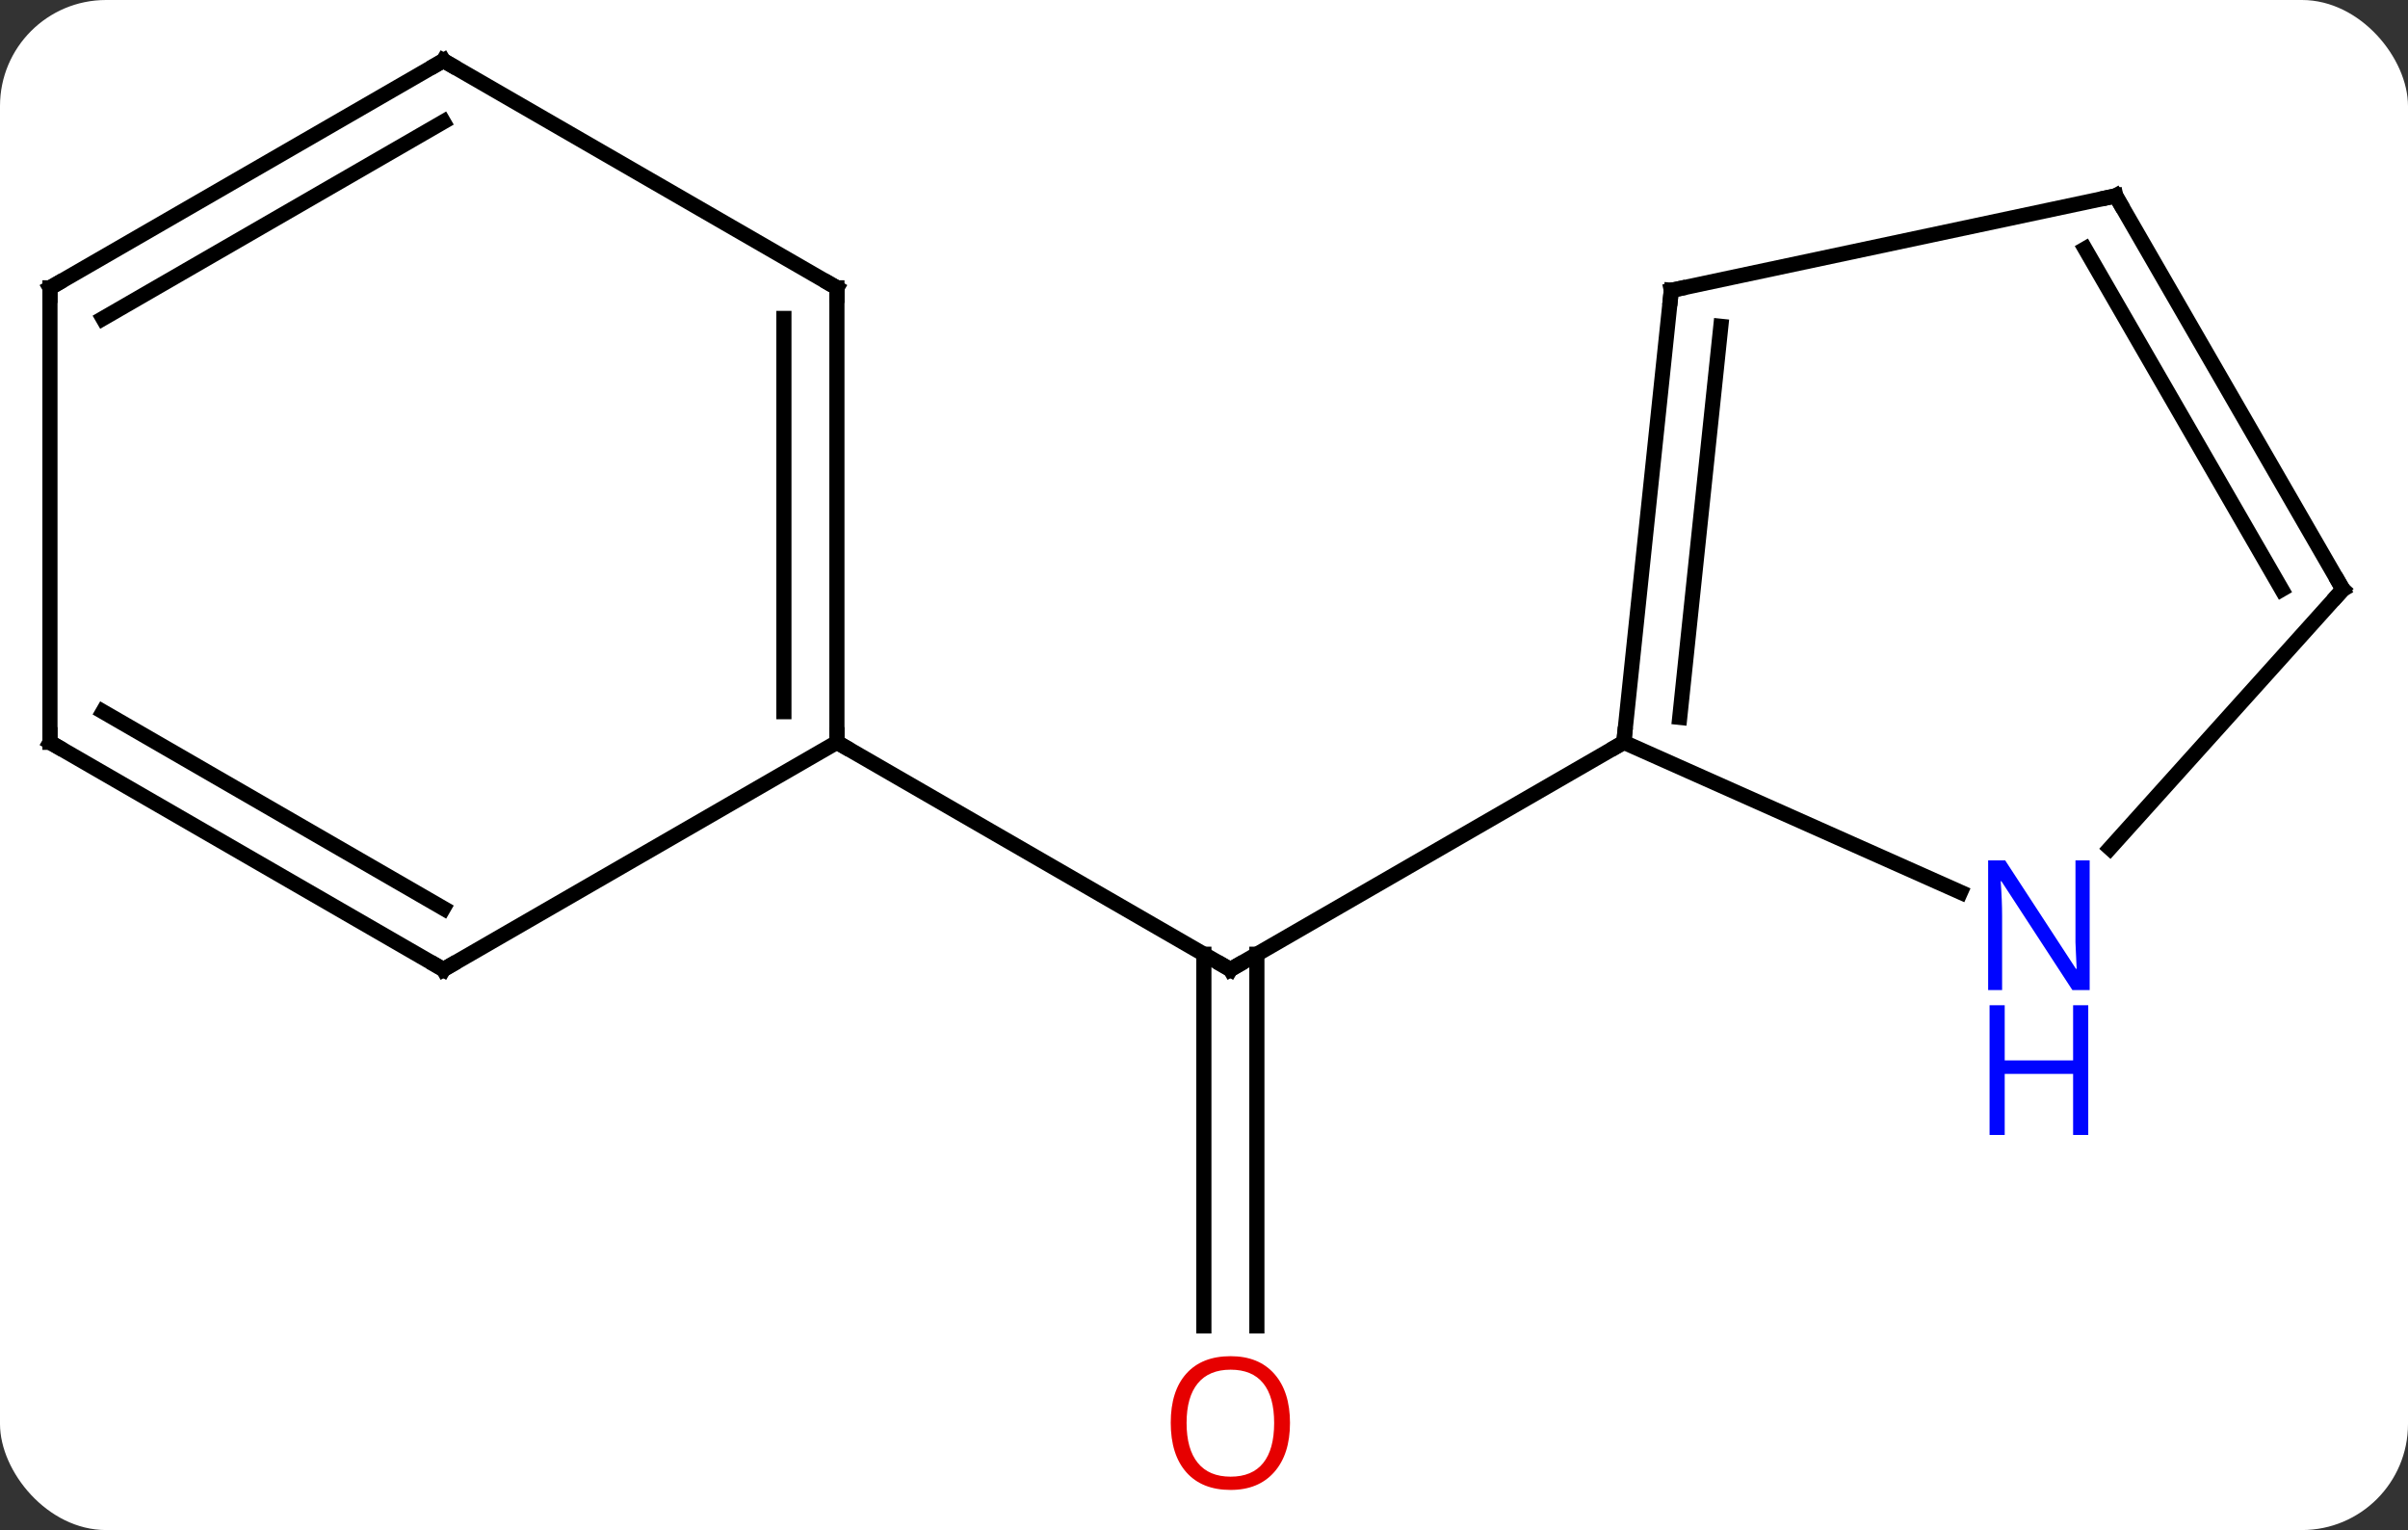 <svg width="159" viewBox="0 0 159 101" style="fill-opacity:1; color-rendering:auto; color-interpolation:auto; text-rendering:auto; stroke:black; stroke-linecap:square; stroke-miterlimit:10; shape-rendering:auto; stroke-opacity:1; fill:black; stroke-dasharray:none; font-weight:normal; stroke-width:1; font-family:'Open Sans'; font-style:normal; stroke-linejoin:miter; font-size:12; stroke-dashoffset:0; image-rendering:auto;" height="101" class="cas-substance-image" xmlns:xlink="http://www.w3.org/1999/xlink" xmlns="http://www.w3.org/2000/svg"><rect x="0" y="0" width="159" height="101" fill="#333333" stroke="none"/><svg class="cas-substance-single-component"><rect y="0" x="0" width="159" stroke="none" ry="7" rx="7" height="101" fill="white" class="cas-substance-group"/><svg y="0" x="0" width="159" viewBox="0 0 159 101" style="fill:black;" height="101" class="cas-substance-single-component-image"><svg><g><g transform="translate(79,49)" style="text-rendering:geometricPrecision; color-rendering:optimizeQuality; color-interpolation:linearRGB; stroke-linecap:butt; image-rendering:optimizeQuality;"><line y2="38.523" y1="13.99" x2="0.491" x1="0.491" style="fill:none;"/><line y2="38.523" y1="13.99" x2="3.991" x1="3.991" style="fill:none;"/><line y2="0" y1="15" x2="28.221" x1="2.241" style="fill:none;"/><line y2="0" y1="15" x2="-23.739" x1="2.241" style="fill:none;"/><line y2="-29.835" y1="0" x2="31.356" x1="28.221" style="fill:none;"/><line y2="-27.46" y1="-1.644" x2="34.626" x1="31.913" style="fill:none;"/><line y2="9.896" y1="0" x2="50.45" x1="28.221" style="fill:none;"/><line y2="-36.072" y1="-29.835" x2="60.702" x1="31.356" style="fill:none;"/><line y2="-10.092" y1="6.992" x2="75.702" x1="60.319" style="fill:none;"/><line y2="-10.092" y1="-36.072" x2="75.702" x1="60.702" style="fill:none;"/><line y2="-10.092" y1="-32.572" x2="71.661" x1="58.681" style="fill:none;"/><line y2="-30" y1="0" x2="-23.739" x1="-23.739" style="fill:none;"/><line y2="-27.979" y1="-2.021" x2="-27.239" x1="-27.239" style="fill:none;"/><line y2="15" y1="0" x2="-49.722" x1="-23.739" style="fill:none;"/><line y2="-45" y1="-30" x2="-49.722" x1="-23.739" style="fill:none;"/><line y2="0" y1="15" x2="-75.702" x1="-49.722" style="fill:none;"/><line y2="-2.021" y1="10.959" x2="-72.202" x1="-49.722" style="fill:none;"/><line y2="-30" y1="-45" x2="-75.702" x1="-49.722" style="fill:none;"/><line y2="-27.979" y1="-40.959" x2="-72.202" x1="-49.722" style="fill:none;"/><line y2="-30" y1="0" x2="-75.702" x1="-75.702" style="fill:none;"/><path style="fill:none; stroke-miterlimit:5;" d="M2.674 14.75 L2.241 15 L1.808 14.75"/></g><g transform="translate(79,49)" style="stroke-linecap:butt; fill:rgb(230,0,0); text-rendering:geometricPrecision; color-rendering:optimizeQuality; image-rendering:optimizeQuality; font-family:'Open Sans'; stroke:rgb(230,0,0); color-interpolation:linearRGB; stroke-miterlimit:5;"><path style="stroke:none;" d="M6.178 44.93 Q6.178 46.992 5.139 48.172 Q4.1 49.352 2.257 49.352 Q0.366 49.352 -0.665 48.188 Q-1.696 47.023 -1.696 44.914 Q-1.696 42.82 -0.665 41.672 Q0.366 40.523 2.257 40.523 Q4.116 40.523 5.147 41.695 Q6.178 42.867 6.178 44.93 ZM-0.65 44.93 Q-0.65 46.664 0.093 47.57 Q0.835 48.477 2.257 48.477 Q3.679 48.477 4.405 47.578 Q5.132 46.68 5.132 44.93 Q5.132 43.195 4.405 42.305 Q3.679 41.414 2.257 41.414 Q0.835 41.414 0.093 42.312 Q-0.65 43.211 -0.65 44.93 Z"/><path style="fill:none; stroke:black;" d="M28.273 -0.497 L28.221 0 L27.788 0.25"/><path style="fill:none; stroke:black;" d="M31.304 -29.338 L31.356 -29.835 L31.845 -29.939"/><path style="fill:rgb(0,5,255); stroke:none;" d="M58.981 16.357 L57.84 16.357 L53.152 9.17 L53.106 9.17 Q53.199 10.435 53.199 11.482 L53.199 16.357 L52.277 16.357 L52.277 7.795 L53.402 7.795 L58.074 14.951 L58.121 14.951 Q58.121 14.795 58.074 13.935 Q58.027 13.076 58.043 12.701 L58.043 7.795 L58.981 7.795 L58.981 16.357 Z"/><path style="fill:rgb(0,5,255); stroke:none;" d="M58.887 25.92 L57.887 25.92 L57.887 21.889 L53.371 21.889 L53.371 25.92 L52.371 25.92 L52.371 17.357 L53.371 17.357 L53.371 20.998 L57.887 20.998 L57.887 17.357 L58.887 17.357 L58.887 25.92 Z"/><path style="fill:none; stroke:black;" d="M60.213 -35.968 L60.702 -36.072 L60.952 -35.639"/><path style="fill:none; stroke:black;" d="M75.367 -9.72 L75.702 -10.092 L75.452 -10.525"/><path style="fill:none; stroke:black;" d="M-23.739 -0.5 L-23.739 0 L-23.306 0.25"/><path style="fill:none; stroke:black;" d="M-23.739 -29.5 L-23.739 -30 L-24.172 -30.25"/><path style="fill:none; stroke:black;" d="M-49.289 14.75 L-49.722 15 L-50.155 14.75"/><path style="fill:none; stroke:black;" d="M-49.289 -44.75 L-49.722 -45 L-50.155 -44.75"/><path style="fill:none; stroke:black;" d="M-75.269 0.25 L-75.702 0 L-75.702 -0.5"/><path style="fill:none; stroke:black;" d="M-75.269 -30.25 L-75.702 -30 L-75.702 -29.5"/></g></g></svg></svg></svg></svg>